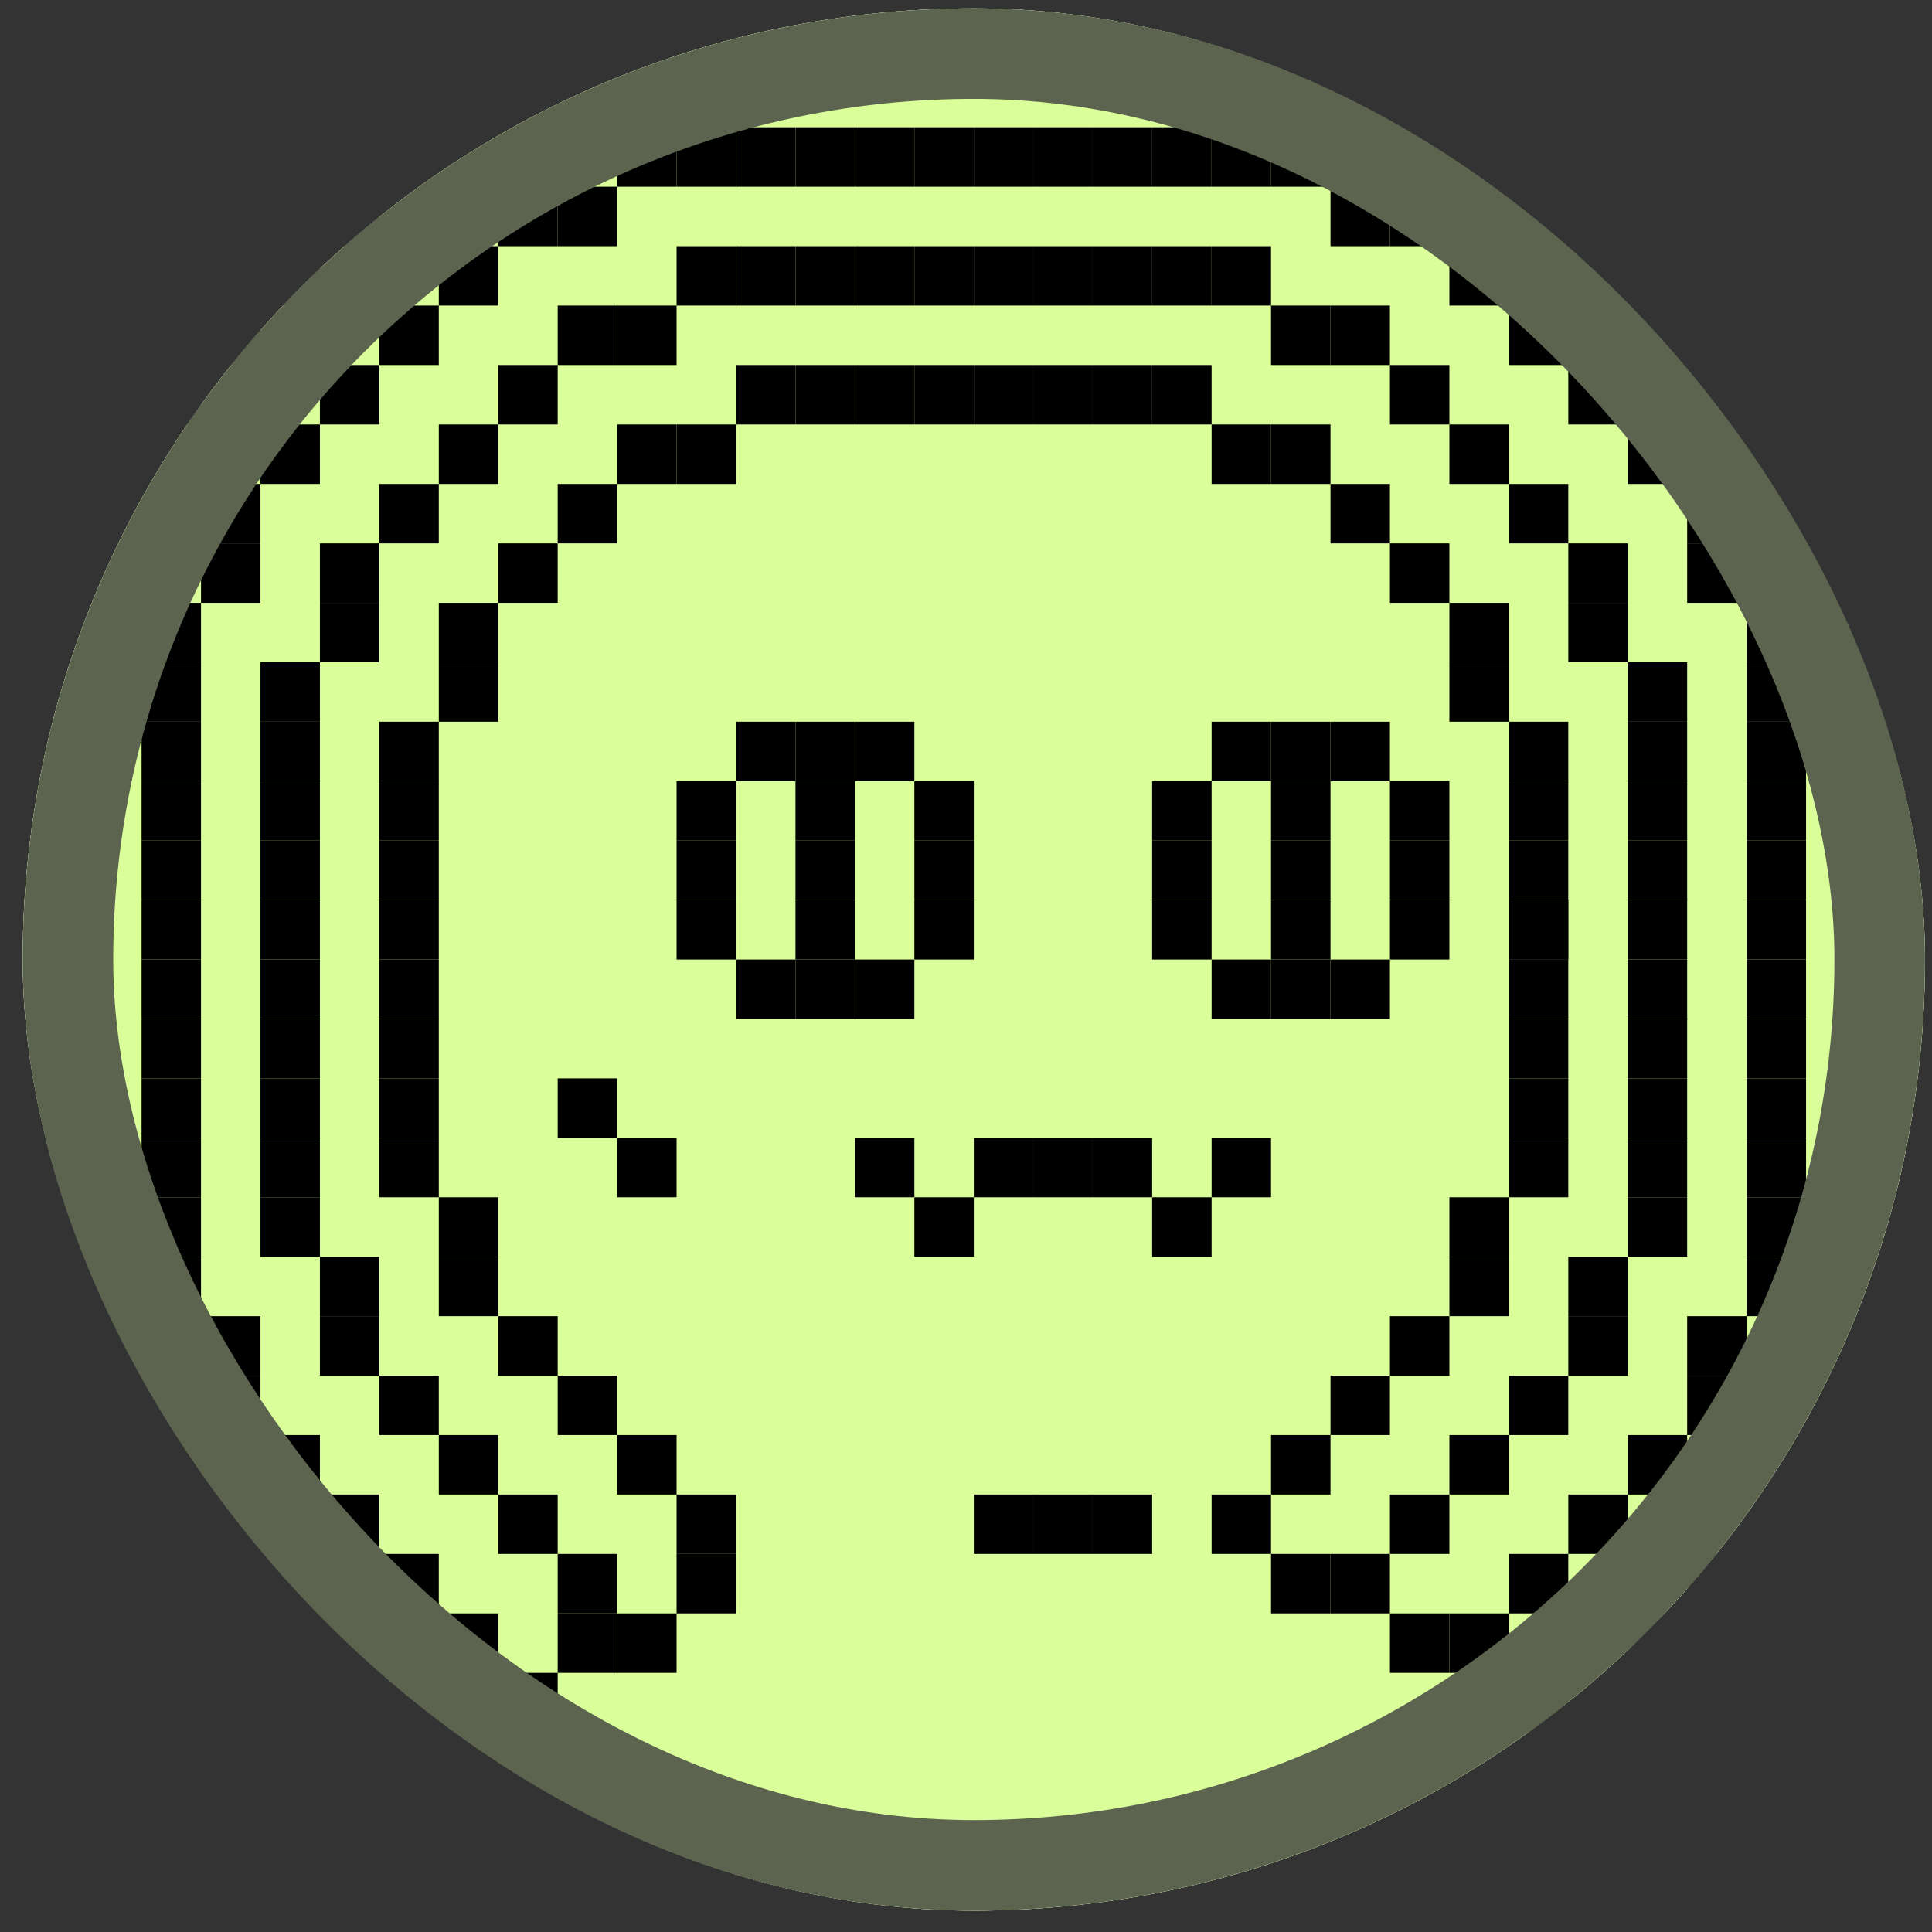 <svg width="65" height="65" viewBox="0 0 65 65" fill="none" xmlns="http://www.w3.org/2000/svg">
<rect x="0" y="0" width="65" height="65" fill="#333333" stroke="none"/>
<g clip-path="url(#clip0_54_41203)">
<rect x="0.763" y="0.281" width="64" height="64" rx="32" fill="white"/>
<rect width="64" height="64" transform="translate(0.763 0.281)" fill="#DAFE9A"/>
<g clip-path="url(#clip1_54_41203)">
<rect x="12.763" y="24.281" width="2" height="2" fill="black"/>
<rect x="14.763" y="22.281" width="2" height="2" fill="black"/>
<rect x="14.763" y="20.281" width="2" height="2" fill="black"/>
<rect x="16.763" y="18.281" width="2" height="2" fill="black"/>
<rect x="18.763" y="16.281" width="2" height="2" fill="black"/>
<rect x="20.763" y="14.281" width="2" height="2" fill="black"/>
<rect x="22.763" y="14.281" width="2" height="2" fill="black"/>
<rect x="24.763" y="12.281" width="2" height="2" fill="black"/>
<rect x="22.763" y="50.281" width="2" height="2" fill="black"/>
<rect x="26.763" y="12.281" width="2" height="2" fill="black"/>
<rect x="28.763" y="12.281" width="2" height="2" fill="black"/>
<rect x="30.763" y="12.281" width="2" height="2" fill="black"/>
<rect x="32.763" y="12.281" width="2" height="2" fill="black"/>
<rect x="32.763" y="50.281" width="2" height="2" fill="black"/>
<rect x="34.763" y="12.281" width="2" height="2" fill="black"/>
<rect x="34.763" y="50.281" width="2" height="2" fill="black"/>
<rect x="36.763" y="12.281" width="2" height="2" fill="black"/>
<rect x="36.763" y="50.281" width="2" height="2" fill="black"/>
<rect x="38.763" y="12.281" width="2" height="2" fill="black"/>
<rect x="40.763" y="50.281" width="2" height="2" fill="black"/>
<rect x="40.763" y="14.281" width="2" height="2" fill="black"/>
<rect x="42.763" y="14.281" width="2" height="2" fill="black"/>
<rect x="12.763" y="26.281" width="2" height="2" fill="black"/>
<rect x="12.763" y="28.281" width="2" height="2" fill="black"/>
<rect x="12.763" y="30.281" width="2" height="2" fill="black"/>
<rect x="12.763" y="32.281" width="2" height="2" fill="black"/>
<rect x="12.763" y="34.281" width="2" height="2" fill="black"/>
<rect x="12.763" y="36.281" width="2" height="2" fill="black"/>
<rect x="12.763" y="38.281" width="2" height="2" fill="black"/>
<rect x="14.763" y="40.281" width="2" height="2" fill="black"/>
<rect x="14.763" y="42.281" width="2" height="2" fill="black"/>
<rect x="16.763" y="44.281" width="2" height="2" fill="black"/>
<rect x="18.763" y="46.281" width="2" height="2" fill="black"/>
<rect x="20.763" y="48.281" width="2" height="2" fill="black"/>
<rect x="42.763" y="48.281" width="2" height="2" fill="black"/>
<rect x="50.763" y="38.281" width="2" height="2" fill="black"/>
<rect x="48.763" y="42.281" width="2" height="2" fill="black"/>
<rect x="46.763" y="44.281" width="2" height="2" fill="black"/>
<rect x="44.763" y="46.281" width="2" height="2" fill="black"/>
<rect x="50.763" y="24.281" width="2" height="2" fill="black"/>
<rect x="50.763" y="26.281" width="2" height="2" fill="black"/>
<rect x="50.763" y="28.281" width="2" height="2" fill="black"/>
<rect x="50.763" y="30.281" width="2" height="2" fill="black"/>
<rect x="48.763" y="40.281" width="2" height="2" fill="black"/>
<rect x="50.763" y="30.281" width="2" height="2" fill="black"/>
<rect x="48.763" y="22.281" width="2" height="2" fill="black"/>
<rect x="48.763" y="20.281" width="2" height="2" fill="black"/>
<rect x="44.763" y="16.281" width="2" height="2" fill="black"/>
<rect x="46.763" y="18.281" width="2" height="2" fill="black"/>
<rect x="50.763" y="36.281" width="2" height="2" fill="black"/>
<rect x="50.763" y="34.281" width="2" height="2" fill="black"/>
<rect x="50.763" y="32.281" width="2" height="2" fill="black"/>
<rect x="20.763" y="54.281" width="2" height="2" fill="black"/>
<rect x="22.763" y="52.281" width="2" height="2" fill="black"/>
<rect x="42.763" y="52.281" width="2" height="2" fill="black"/>
<rect x="44.763" y="52.281" width="2" height="2" fill="black"/>
<rect x="46.763" y="54.281" width="2" height="2" fill="black"/>
<rect x="48.763" y="54.281" width="2" height="2" fill="black"/>
<rect x="52.763" y="58.281" width="2" height="2" fill="black"/>
<rect x="54.763" y="60.281" width="2" height="2" fill="black"/>
<rect x="56.763" y="62.281" width="2" height="2" fill="black"/>
<rect x="50.763" y="56.281" width="2" height="2" fill="black"/>
<rect x="18.763" y="54.281" width="2" height="2" fill="black"/>
<rect x="16.763" y="56.281" width="2" height="2" fill="black"/>
<rect x="12.763" y="58.281" width="2" height="2" fill="black"/>
<rect x="10.763" y="60.281" width="2" height="2" fill="black"/>
<rect x="12.763" y="58.281" width="2" height="2" fill="black"/>
<rect x="14.763" y="56.281" width="2" height="2" fill="black"/>
<rect x="8.763" y="62.281" width="2" height="2" fill="black"/>
<rect x="6.763" y="62.281" width="2" height="2" fill="black"/>
</g>
<rect x="8.763" y="38.281" width="2" height="2" fill="black"/>
<rect x="8.763" y="36.281" width="2" height="2" fill="black"/>
<rect x="8.763" y="34.281" width="2" height="2" fill="black"/>
<rect x="8.763" y="32.281" width="2" height="2" fill="black"/>
<rect x="8.763" y="30.281" width="2" height="2" fill="black"/>
<rect x="8.763" y="28.281" width="2" height="2" fill="black"/>
<rect x="8.763" y="26.281" width="2" height="2" fill="black"/>
<rect x="8.763" y="24.281" width="2" height="2" fill="black"/>
<rect x="8.763" y="22.281" width="2" height="2" fill="black"/>
<rect x="10.763" y="20.281" width="2" height="2" fill="black"/>
<rect x="10.763" y="18.281" width="2" height="2" fill="black"/>
<rect x="12.763" y="16.281" width="2" height="2" fill="black"/>
<rect x="14.763" y="14.281" width="2" height="2" fill="black"/>
<rect x="16.763" y="12.281" width="2" height="2" fill="black"/>
<rect x="18.763" y="10.281" width="2" height="2" fill="black"/>
<rect x="22.763" y="8.281" width="2" height="2" fill="black"/>
<rect x="24.763" y="8.281" width="2" height="2" fill="black"/>
<rect x="26.763" y="8.281" width="2" height="2" fill="black"/>
<rect x="28.763" y="8.281" width="2" height="2" fill="black"/>
<rect x="30.763" y="8.281" width="2" height="2" fill="black"/>
<rect x="32.763" y="8.281" width="2" height="2" fill="black"/>
<rect x="34.763" y="8.281" width="2" height="2" fill="black"/>
<rect x="36.763" y="8.281" width="2" height="2" fill="black"/>
<rect x="38.763" y="8.281" width="2" height="2" fill="black"/>
<rect x="40.763" y="8.281" width="2" height="2" fill="black"/>
<rect x="42.763" y="10.281" width="2" height="2" fill="black"/>
<rect x="44.763" y="10.281" width="2" height="2" fill="black"/>
<rect x="46.763" y="12.281" width="2" height="2" fill="black"/>
<rect x="48.763" y="14.281" width="2" height="2" fill="black"/>
<rect x="50.763" y="16.281" width="2" height="2" fill="black"/>
<rect x="52.763" y="18.281" width="2" height="2" fill="black"/>
<rect x="52.763" y="20.281" width="2" height="2" fill="black"/>
<rect x="54.763" y="22.281" width="2" height="2" fill="black"/>
<rect x="54.763" y="24.281" width="2" height="2" fill="black"/>
<rect x="54.763" y="26.281" width="2" height="2" fill="black"/>
<rect x="54.763" y="28.281" width="2" height="2" fill="black"/>
<rect x="54.763" y="30.281" width="2" height="2" fill="black"/>
<rect x="54.763" y="32.281" width="2" height="2" fill="black"/>
<rect x="54.763" y="34.281" width="2" height="2" fill="black"/>
<rect x="54.763" y="36.281" width="2" height="2" fill="black"/>
<rect x="54.763" y="38.281" width="2" height="2" fill="black"/>
<rect x="54.763" y="40.281" width="2" height="2" fill="black"/>
<rect x="20.763" y="10.281" width="2" height="2" fill="black"/>
<rect x="8.763" y="40.281" width="2" height="2" fill="black"/>
<rect x="10.763" y="44.281" width="2" height="2" fill="black"/>
<rect x="16.763" y="50.281" width="2" height="2" fill="black"/>
<rect x="14.763" y="54.281" width="2" height="2" fill="black"/>
<rect x="12.763" y="52.281" width="2" height="2" fill="black"/>
<rect x="4.763" y="56.281" width="2" height="2" fill="black"/>
<rect x="10.763" y="50.281" width="2" height="2" fill="black"/>
<rect x="8.763" y="54.281" width="2" height="2" fill="black"/>
<rect x="8.763" y="48.281" width="2" height="2" fill="black"/>
<rect x="6.763" y="52.281" width="2" height="2" fill="black"/>
<rect x="6.763" y="46.281" width="2" height="2" fill="black"/>
<rect x="6.763" y="44.281" width="2" height="2" fill="black"/>
<rect x="4.763" y="42.281" width="2" height="2" fill="black"/>
<rect x="4.763" y="40.281" width="2" height="2" fill="black"/>
<rect x="4.763" y="38.281" width="2" height="2" fill="black"/>
<rect x="4.763" y="36.281" width="2" height="2" fill="black"/>
<rect x="4.763" y="34.281" width="2" height="2" fill="black"/>
<rect x="4.763" y="32.281" width="2" height="2" fill="black"/>
<rect x="4.763" y="30.281" width="2" height="2" fill="black"/>
<rect x="4.763" y="28.281" width="2" height="2" fill="black"/>
<rect x="4.763" y="26.281" width="2" height="2" fill="black"/>
<rect x="4.763" y="24.281" width="2" height="2" fill="black"/>
<rect x="4.763" y="22.281" width="2" height="2" fill="black"/>
<rect x="4.763" y="20.281" width="2" height="2" fill="black"/>
<rect x="6.763" y="18.281" width="2" height="2" fill="black"/>
<rect x="6.763" y="16.281" width="2" height="2" fill="black"/>
<rect x="8.763" y="14.281" width="2" height="2" fill="black"/>
<rect x="4.763" y="12.281" width="2" height="2" fill="black"/>
<rect x="10.763" y="12.281" width="2" height="2" fill="black"/>
<rect x="6.763" y="10.281" width="2" height="2" fill="black"/>
<rect x="12.763" y="10.281" width="2" height="2" fill="black"/>
<rect x="8.763" y="8.281" width="2" height="2" fill="black"/>
<rect x="4.763" y="6.281" width="2" height="2" fill="black"/>
<rect x="14.763" y="8.281" width="2" height="2" fill="black"/>
<rect x="10.763" y="6.281" width="2" height="2" fill="black"/>
<rect x="16.763" y="6.281" width="2" height="2" fill="black"/>
<rect x="18.763" y="6.281" width="2" height="2" fill="black"/>
<rect x="20.763" y="4.281" width="2" height="2" fill="black"/>
<rect x="22.763" y="4.281" width="2" height="2" fill="black"/>
<rect x="24.763" y="4.281" width="2" height="2" fill="black"/>
<rect x="26.763" y="4.281" width="2" height="2" fill="black"/>
<rect x="28.763" y="4.281" width="2" height="2" fill="black"/>
<rect x="30.763" y="4.281" width="2" height="2" fill="black"/>
<rect x="32.763" y="4.281" width="2" height="2" fill="black"/>
<rect x="34.763" y="4.281" width="2" height="2" fill="black"/>
<rect x="36.763" y="4.281" width="2" height="2" fill="black"/>
<rect x="38.763" y="4.281" width="2" height="2" fill="black"/>
<rect x="40.763" y="4.281" width="2" height="2" fill="black"/>
<rect x="42.763" y="4.281" width="2" height="2" fill="black"/>
<rect x="44.763" y="6.281" width="2" height="2" fill="black"/>
<rect x="46.763" y="6.281" width="2" height="2" fill="black"/>
<rect x="48.763" y="8.281" width="2" height="2" fill="black"/>
<rect x="50.763" y="4.281" width="2" height="2" fill="black"/>
<rect x="52.763" y="6.281" width="2" height="2" fill="black"/>
<rect x="56.763" y="4.281" width="2" height="2" fill="black"/>
<rect x="54.763" y="8.281" width="2" height="2" fill="black"/>
<rect x="58.763" y="6.281" width="2" height="2" fill="black"/>
<rect x="56.763" y="10.281" width="2" height="2" fill="black"/>
<rect x="58.763" y="12.281" width="2" height="2" fill="black"/>
<rect x="50.763" y="10.281" width="2" height="2" fill="black"/>
<rect x="52.763" y="12.281" width="2" height="2" fill="black"/>
<rect x="54.763" y="14.281" width="2" height="2" fill="black"/>
<rect x="56.763" y="16.281" width="2" height="2" fill="black"/>
<rect x="56.763" y="18.281" width="2" height="2" fill="black"/>
<rect x="58.763" y="20.281" width="2" height="2" fill="black"/>
<rect x="58.763" y="22.281" width="2" height="2" fill="black"/>
<rect x="58.763" y="24.281" width="2" height="2" fill="black"/>
<rect x="58.763" y="26.281" width="2" height="2" fill="black"/>
<rect x="58.763" y="28.281" width="2" height="2" fill="black"/>
<rect x="58.763" y="30.281" width="2" height="2" fill="black"/>
<rect x="58.763" y="32.281" width="2" height="2" fill="black"/>
<rect x="58.763" y="34.281" width="2" height="2" fill="black"/>
<rect x="58.763" y="36.281" width="2" height="2" fill="black"/>
<rect x="58.763" y="38.281" width="2" height="2" fill="black"/>
<rect x="58.763" y="40.281" width="2" height="2" fill="black"/>
<rect x="58.763" y="42.281" width="2" height="2" fill="black"/>
<rect x="56.763" y="44.281" width="2" height="2" fill="black"/>
<rect x="56.763" y="46.281" width="2" height="2" fill="black"/>
<rect x="54.763" y="48.281" width="2" height="2" fill="black"/>
<rect x="56.763" y="52.281" width="2" height="2" fill="black"/>
<rect x="58.763" y="56.281" width="2" height="2" fill="black"/>
<rect x="52.763" y="50.281" width="2" height="2" fill="black"/>
<rect x="54.763" y="54.281" width="2" height="2" fill="black"/>
<rect x="18.763" y="52.281" width="2" height="2" fill="black"/>
<rect x="14.763" y="48.281" width="2" height="2" fill="black"/>
<rect x="12.763" y="46.281" width="2" height="2" fill="black"/>
<rect x="48.763" y="48.281" width="2" height="2" fill="black"/>
<rect x="46.763" y="50.281" width="2" height="2" fill="black"/>
<rect x="50.763" y="52.281" width="2" height="2" fill="black"/>
<rect x="50.763" y="46.281" width="2" height="2" fill="black"/>
<rect x="52.763" y="42.281" width="2" height="2" fill="black"/>
<rect x="52.763" y="44.281" width="2" height="2" fill="black"/>
<rect width="2" height="2" transform="matrix(1 0 0 -1 10.763 44.281)" fill="black"/>
<rect x="20.763" y="38.281" width="2" height="2" fill="black"/>
<rect x="18.763" y="36.281" width="2" height="2" fill="black"/>
<rect x="34.763" y="38.281" width="2" height="2" fill="black"/>
<rect x="38.763" y="40.281" width="2" height="2" fill="black"/>
<rect x="30.763" y="40.281" width="2" height="2" fill="black"/>
<rect x="40.763" y="38.281" width="2" height="2" fill="black"/>
<rect x="32.763" y="38.281" width="2" height="2" fill="black"/>
<rect x="36.763" y="38.281" width="2" height="2" fill="black"/>
<rect x="28.763" y="38.281" width="2" height="2" fill="black"/>
<rect x="30.763" y="28.281" width="2" height="2" fill="black"/>
<rect x="28.763" y="32.281" width="2" height="2" fill="black"/>
<rect x="30.763" y="30.281" width="2" height="2" fill="black"/>
<rect x="26.763" y="28.281" width="2" height="2" fill="black"/>
<rect x="26.763" y="26.281" width="2" height="2" fill="black"/>
<rect x="26.763" y="30.281" width="2" height="2" fill="black"/>
<rect x="38.763" y="28.281" width="2" height="2" fill="black"/>
<rect x="30.763" y="26.281" width="2" height="2" fill="black"/>
<rect x="26.763" y="24.281" width="2" height="2" fill="black"/>
<rect x="24.763" y="24.281" width="2" height="2" fill="black"/>
<rect x="22.763" y="26.281" width="2" height="2" fill="black"/>
<rect x="22.763" y="28.281" width="2" height="2" fill="black"/>
<rect x="22.763" y="30.281" width="2" height="2" fill="black"/>
<rect x="24.763" y="32.281" width="2" height="2" fill="black"/>
<rect x="26.763" y="32.281" width="2" height="2" fill="black"/>
<rect x="28.763" y="24.281" width="2" height="2" fill="black"/>
<rect x="38.763" y="26.281" width="2" height="2" fill="black"/>
<rect x="42.763" y="24.281" width="2" height="2" fill="black"/>
<rect x="42.763" y="28.281" width="2" height="2" fill="black"/>
<rect x="42.763" y="26.281" width="2" height="2" fill="black"/>
<rect x="42.763" y="30.281" width="2" height="2" fill="black"/>
<rect x="40.763" y="24.281" width="2" height="2" fill="black"/>
<rect x="44.763" y="24.281" width="2" height="2" fill="black"/>
<rect x="46.763" y="26.281" width="2" height="2" fill="black"/>
<rect x="46.763" y="28.281" width="2" height="2" fill="black"/>
<rect x="46.763" y="30.281" width="2" height="2" fill="black"/>
<rect x="44.763" y="32.281" width="2" height="2" fill="black"/>
<rect x="42.763" y="32.281" width="2" height="2" fill="black"/>
<rect x="40.763" y="32.281" width="2" height="2" fill="black"/>
<rect x="38.763" y="30.281" width="2" height="2" fill="black"/>
</g>
<rect x="2.286" y="1.804" width="60.954" height="60.954" rx="30.477" stroke="#5C644F" stroke-width="3.046"/>
<defs>
<clipPath id="clip0_54_41203">
<rect x="0.763" y="0.281" width="64" height="64" rx="32" fill="white"/>
</clipPath>
<clipPath id="clip1_54_41203">
<rect width="64" height="64" fill="white" transform="translate(0.763 0.281)"/>
</clipPath>
</defs>
</svg>
